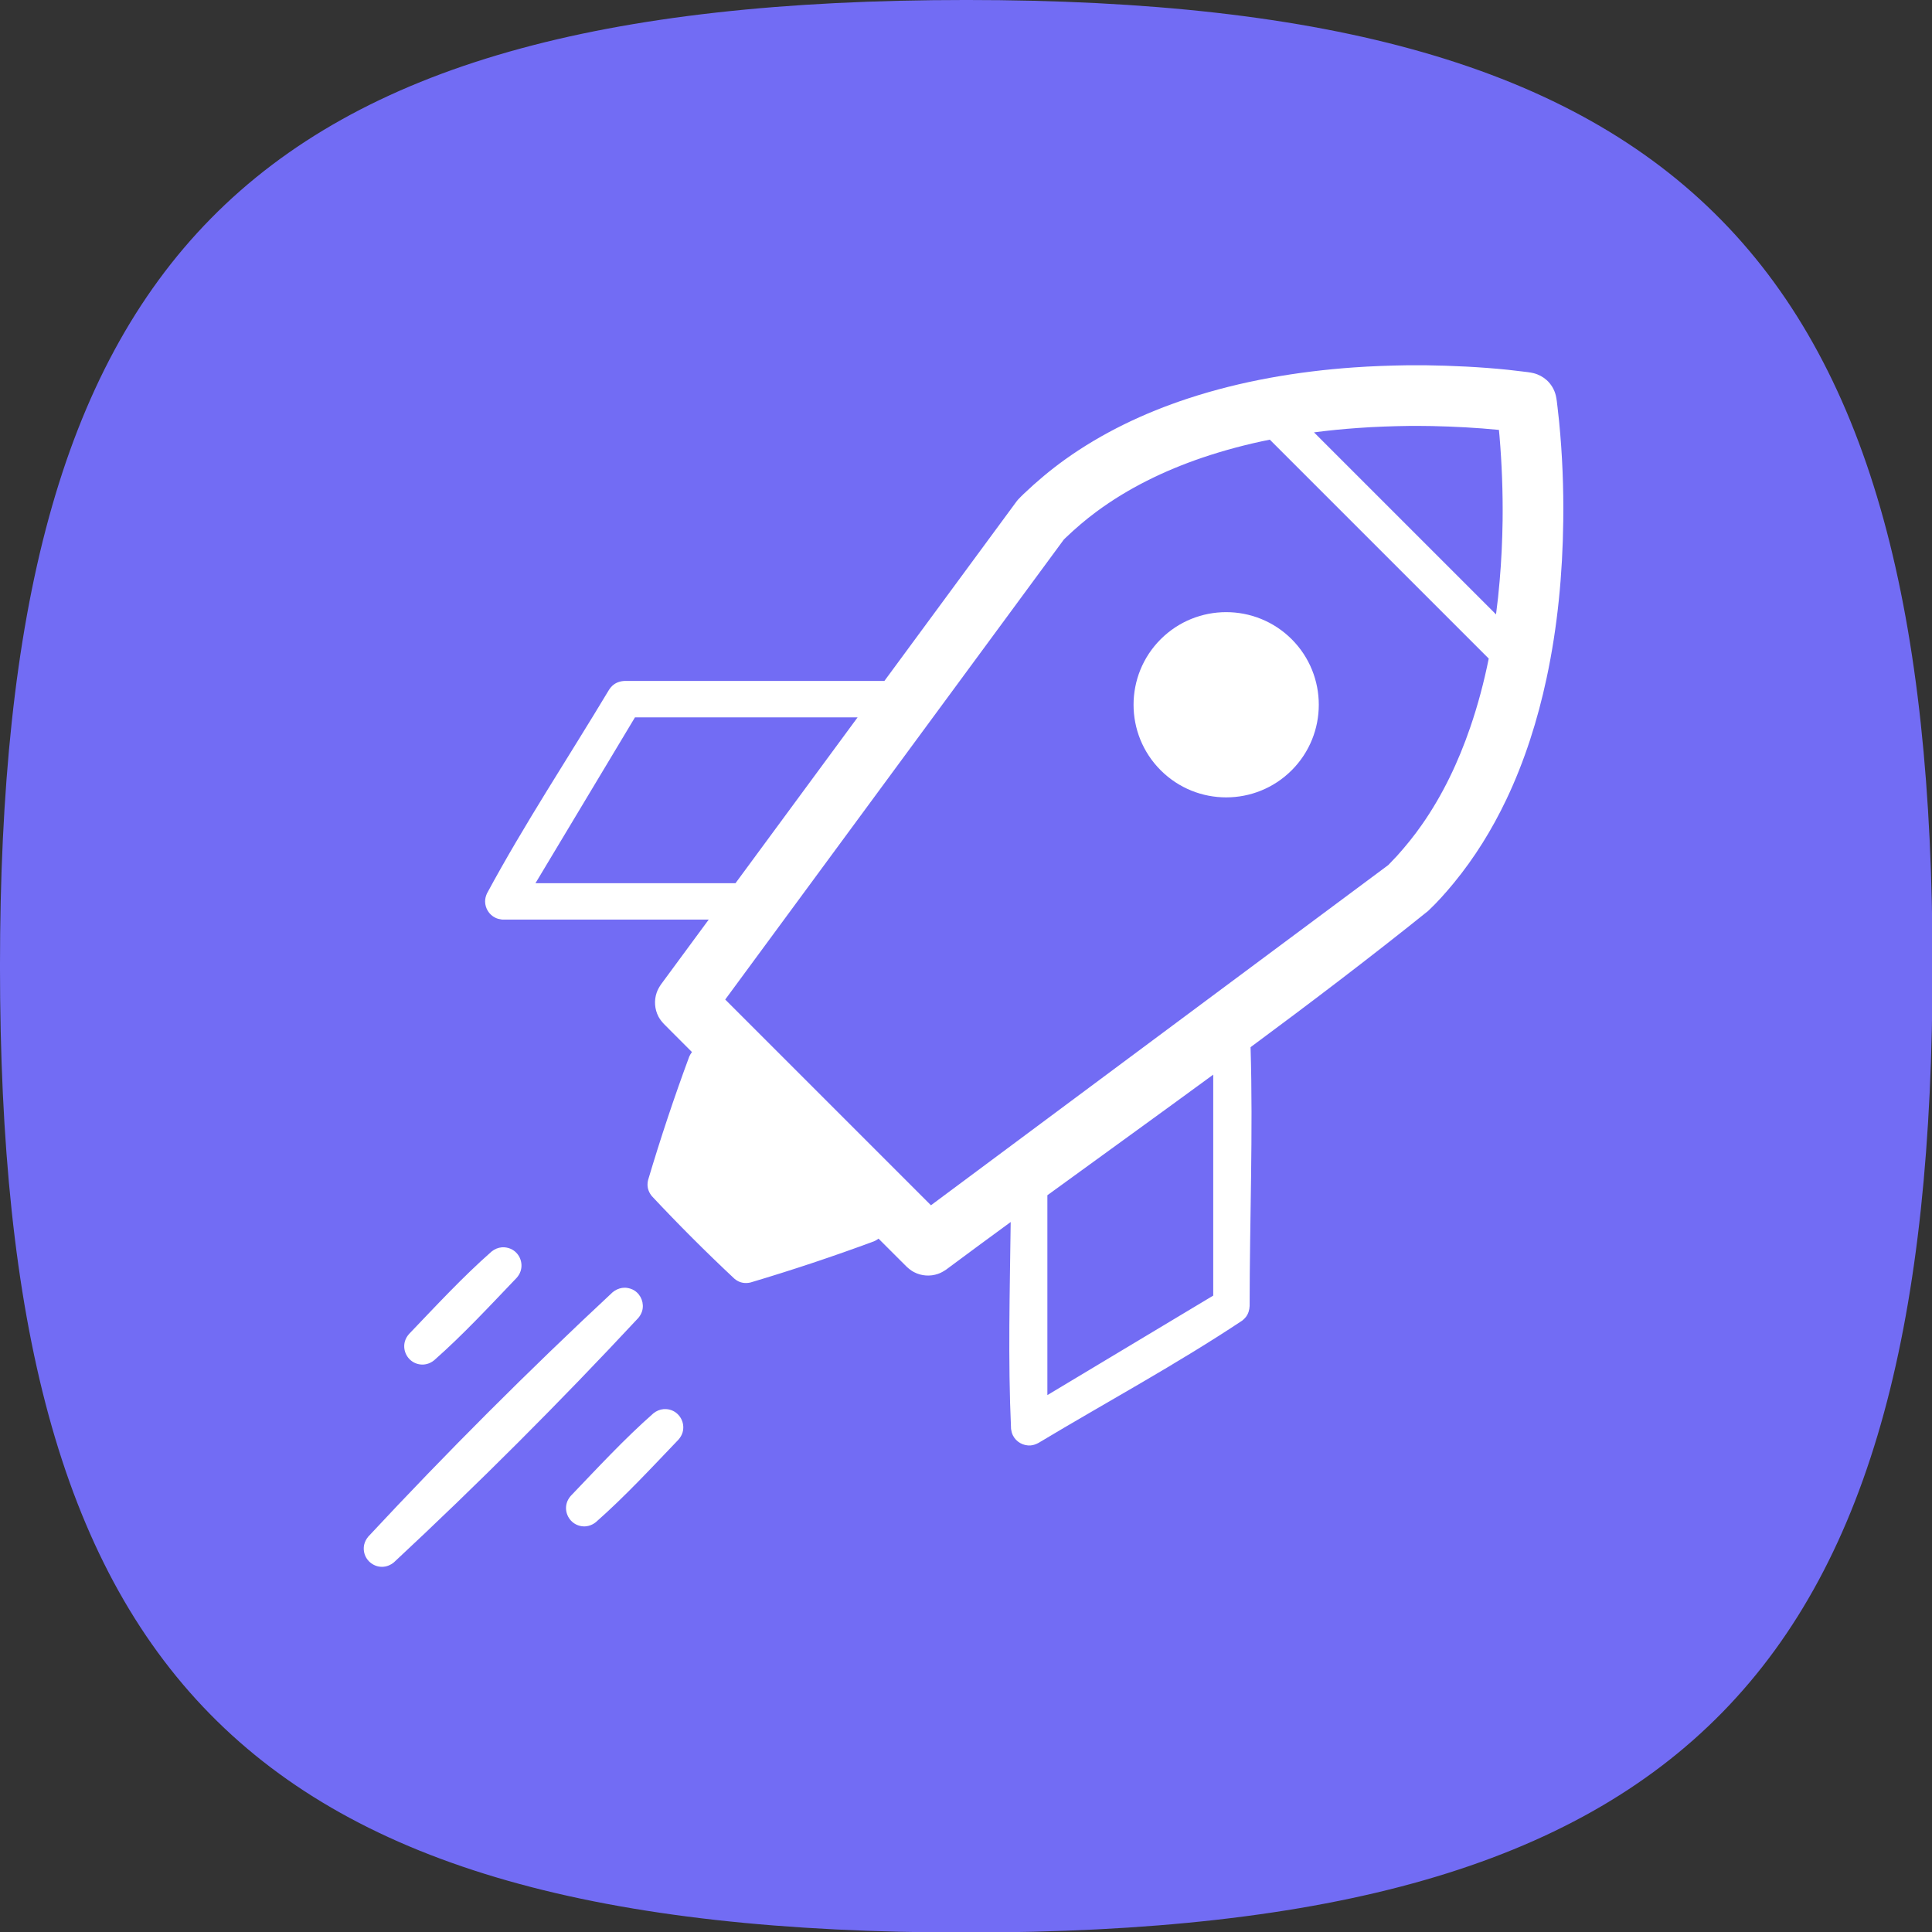 <?xml version="1.0" encoding="UTF-8" standalone="no"?>
<!DOCTYPE svg PUBLIC "-//W3C//DTD SVG 1.1//EN" "http://www.w3.org/Graphics/SVG/1.1/DTD/svg11.dtd">
<svg width="100%" height="100%" viewBox="0 0 96 96" version="1.1" xmlns="http://www.w3.org/2000/svg" xmlns:xlink="http://www.w3.org/1999/xlink" xml:space="preserve" style="fill-rule:evenodd;clip-rule:evenodd;stroke-linejoin:round;stroke-miterlimit:1.414;">
    <rect x="0" y="0" width="96" height="96" fill="#333333" stroke="none"/>
    <g id="Publisher">
        <g transform="matrix(1.408,0,0,1.408,1.503,-0.102)">
            <path d="M-1.068,34.172C-1.068,59.082 7.332,68.273 33.033,68.273C58.734,68.273 67.133,58.906 67.133,34.172C67.133,9.439 58.646,0.072 33.033,0.072C7.419,0.072 -1.068,9.263 -1.068,34.172Z" style="fill:rgb(114,108,244);"/>
        </g>
        <g transform="matrix(2.01,0,0,2.01,17.974,17.655)">
            <path d="M6.532,23.051C6.608,23.059 6.679,23.08 6.743,23.121C6.909,23.228 6.987,23.437 6.932,23.627C6.913,23.69 6.881,23.744 6.84,23.795C4.898,25.88 2.88,27.898 0.795,29.84C0.71,29.909 0.61,29.95 0.5,29.95C0.279,29.95 0.086,29.783 0.055,29.564C0.047,29.511 0.049,29.457 0.06,29.404C0.077,29.329 0.112,29.265 0.16,29.205C2.102,27.12 4.12,25.102 6.205,23.16C6.275,23.104 6.348,23.07 6.436,23.055C6.469,23.051 6.499,23.05 6.532,23.051L6.532,23.051ZM7.524,26.051C7.587,26.055 7.648,26.07 7.704,26.099C7.894,26.196 7.992,26.421 7.932,26.626C7.913,26.693 7.877,26.752 7.831,26.805C7.166,27.499 6.512,28.208 5.79,28.844C5.736,28.888 5.675,28.92 5.607,28.937C5.552,28.951 5.495,28.954 5.439,28.946C5.389,28.939 5.341,28.924 5.296,28.901C5.106,28.804 5.008,28.579 5.068,28.374C5.087,28.307 5.123,28.248 5.169,28.195C5.834,27.501 6.488,26.792 7.21,26.156C7.285,26.095 7.371,26.06 7.467,26.051C7.486,26.05 7.505,26.05 7.524,26.051L7.524,26.051ZM12.921,8.05L16.186,3.615L16.223,3.569C16.293,3.495 16.294,3.496 16.366,3.425C16.687,3.12 17.024,2.836 17.384,2.578C18.307,1.916 19.344,1.424 20.421,1.069C21.744,0.634 23.129,0.399 24.517,0.3C24.968,0.268 25.42,0.253 25.873,0.246C26.08,0.245 26.079,0.245 26.286,0.246C26.971,0.256 27.654,0.288 28.335,0.358C28.454,0.371 28.568,0.384 28.686,0.399C28.78,0.411 28.878,0.419 28.97,0.442C29.091,0.472 29.203,0.532 29.295,0.615C29.405,0.715 29.484,0.848 29.519,0.993C29.541,1.086 29.55,1.184 29.561,1.278C29.575,1.397 29.588,1.511 29.6,1.63C29.681,2.451 29.714,3.277 29.703,4.101C29.687,5.403 29.564,6.708 29.291,7.982C29.07,9.015 28.749,10.031 28.294,10.986C27.944,11.721 27.513,12.419 26.995,13.048C26.797,13.288 26.589,13.524 26.361,13.737C24.924,14.892 23.455,16.007 21.973,17.104C22.038,19.234 21.95,21.368 21.95,23.5C21.945,23.6 21.919,23.694 21.857,23.774C21.83,23.809 21.8,23.836 21.767,23.863C20.137,24.947 18.41,25.879 16.732,26.886C16.67,26.919 16.607,26.943 16.537,26.949C16.355,26.963 16.177,26.863 16.097,26.699C16.072,26.649 16.06,26.597 16.052,26.541C15.974,24.838 16.022,23.132 16.043,21.426C15.509,21.816 14.978,22.208 14.448,22.602C14.383,22.645 14.32,22.683 14.246,22.708C14.052,22.776 13.835,22.76 13.654,22.665C13.584,22.629 13.527,22.582 13.47,22.53L12.776,21.837C12.742,21.864 12.705,21.885 12.664,21.903C11.658,22.276 10.639,22.615 9.611,22.921C9.507,22.945 9.403,22.938 9.307,22.89C9.272,22.873 9.242,22.851 9.213,22.827C8.511,22.17 7.83,21.489 7.173,20.787C7.106,20.705 7.065,20.609 7.065,20.502C7.064,20.463 7.07,20.427 7.079,20.389C7.385,19.361 7.724,18.342 8.097,17.336C8.115,17.295 8.137,17.258 8.164,17.225L7.47,16.53C7.418,16.473 7.371,16.416 7.335,16.347C7.241,16.166 7.224,15.95 7.291,15.757C7.316,15.683 7.353,15.62 7.396,15.555L8.578,13.95L3.5,13.95L3.459,13.948C3.403,13.94 3.351,13.928 3.301,13.903C3.15,13.829 3.052,13.672 3.05,13.505C3.049,13.434 3.067,13.369 3.095,13.305C4.024,11.582 5.107,9.947 6.114,8.268C6.138,8.233 6.162,8.2 6.193,8.171C6.279,8.091 6.385,8.055 6.5,8.05L12.921,8.05ZM21.05,17.783C19.687,18.782 18.316,19.77 16.95,20.764L16.95,25.705L21.05,23.245L21.05,17.783L21.05,17.783ZM3.524,22.051C3.593,22.056 3.66,22.074 3.721,22.108C3.907,22.213 3.995,22.441 3.926,22.644C3.906,22.704 3.873,22.757 3.831,22.805C3.166,23.499 2.512,24.208 1.79,24.844C1.736,24.888 1.675,24.92 1.607,24.937C1.552,24.951 1.495,24.954 1.439,24.946C1.389,24.939 1.341,24.924 1.296,24.901C1.106,24.804 1.008,24.579 1.068,24.374C1.087,24.307 1.123,24.248 1.169,24.195C1.834,23.501 2.488,22.792 3.21,22.156C3.285,22.095 3.371,22.06 3.467,22.051C3.486,22.05 3.505,22.05 3.524,22.051ZM22.449,2.085C21.881,2.199 21.321,2.347 20.773,2.533C19.844,2.85 18.949,3.283 18.159,3.869C17.895,4.064 17.647,4.277 17.409,4.504L17.358,4.553L8.986,15.926L14.072,21.012L25.377,12.602C25.452,12.526 25.525,12.449 25.597,12.371C25.815,12.128 26.019,11.876 26.206,11.608C26.722,10.872 27.111,10.052 27.402,9.202C27.594,8.645 27.744,8.075 27.861,7.497L22.449,2.085L22.449,2.085ZM9.24,13.05L12.259,8.95L6.755,8.95L4.295,13.05L9.24,13.05ZM19.751,7.019C20.645,6.126 22.096,6.126 22.99,7.019C23.883,7.913 23.883,9.364 22.99,10.258C22.096,11.152 20.645,11.152 19.751,10.258C18.857,9.364 18.857,7.913 19.751,7.019ZM28.041,6.405C28.078,6.128 28.108,5.85 28.131,5.572C28.174,5.077 28.197,4.58 28.204,4.082C28.212,3.385 28.186,2.688 28.127,1.993L28.113,1.844C27.563,1.79 27.011,1.761 26.459,1.749C26.268,1.746 26.077,1.745 25.886,1.746C25.465,1.752 25.044,1.766 24.623,1.797C24.262,1.822 23.901,1.858 23.541,1.905L28.041,6.405Z" style="fill:white;"/>
        </g>
    </g>
</svg>
